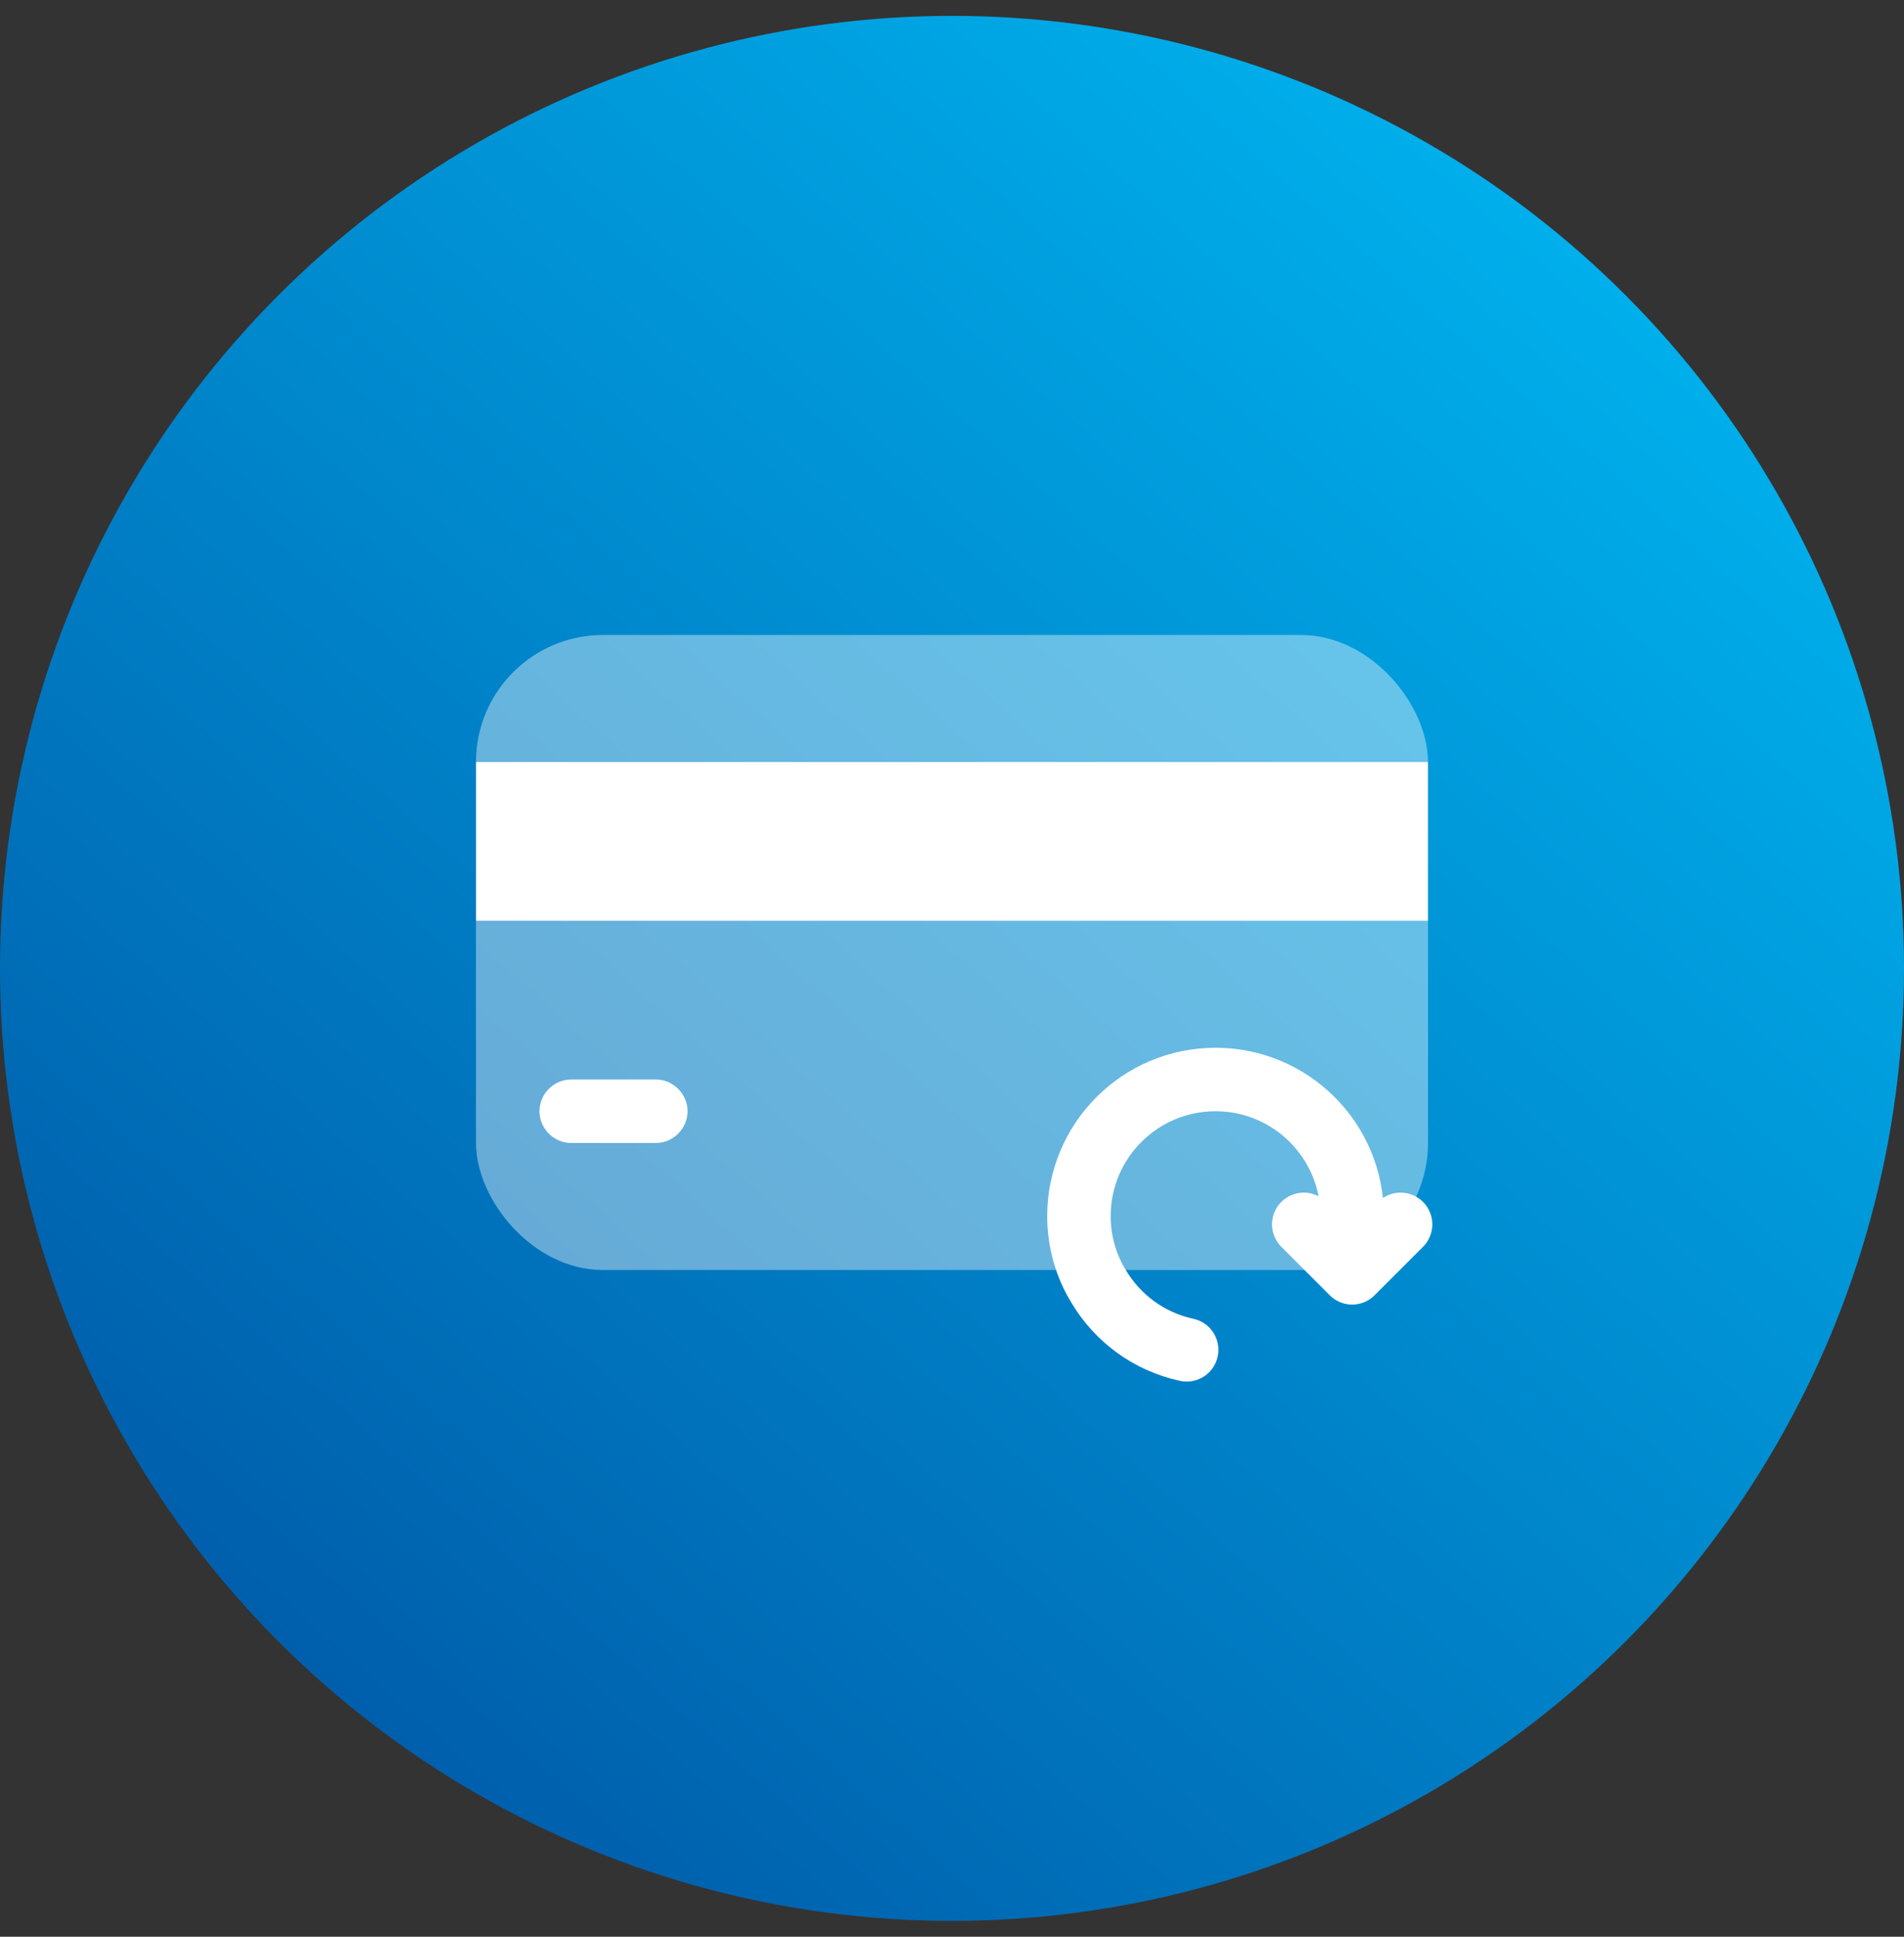 <svg width="60" height="61" viewBox="0 0 60 61" fill="none" xmlns="http://www.w3.org/2000/svg">
<rect x="0" y="0" width="60" height="61" fill="#333333" stroke="none"/>
<circle cx="30" cy="30.5" r="30" fill="url(#paint0_linear_430_331)"/>
<rect opacity="0.4" x="15" y="20" width="30" height="20" rx="4" fill="white"/>
<path d="M21.667 35C21.667 35.547 21.213 36 20.667 36H18C17.453 36 17 35.547 17 35C17 34.453 17.453 34 18 34H20.667C21.213 34 21.667 34.453 21.667 35Z" fill="white"/>
<rect x="15" y="24" width="30" height="5" fill="white"/>
<path d="M37.395 42.514C36.215 42.26 35.219 41.523 34.624 40.522C34.226 39.877 34 39.112 34 38.305C34 35.927 35.927 34 38.305 34C40.684 34 42.611 35.927 42.611 38.305V38.765" stroke="white" stroke-width="2" stroke-linecap="round" stroke-linejoin="round"/>
<path d="M41.085 38.563L42.61 40.089L44.136 38.563" stroke="white" stroke-width="2" stroke-linecap="round" stroke-linejoin="round"/>
<defs>
<linearGradient id="paint0_linear_430_331" x1="37.37" y1="80.211" x2="81.799" y2="30.358" gradientUnits="userSpaceOnUse">
<stop stop-color="#005CAA"/>
<stop offset="1" stop-color="#00B5F0"/>
</linearGradient>
</defs>
</svg>
